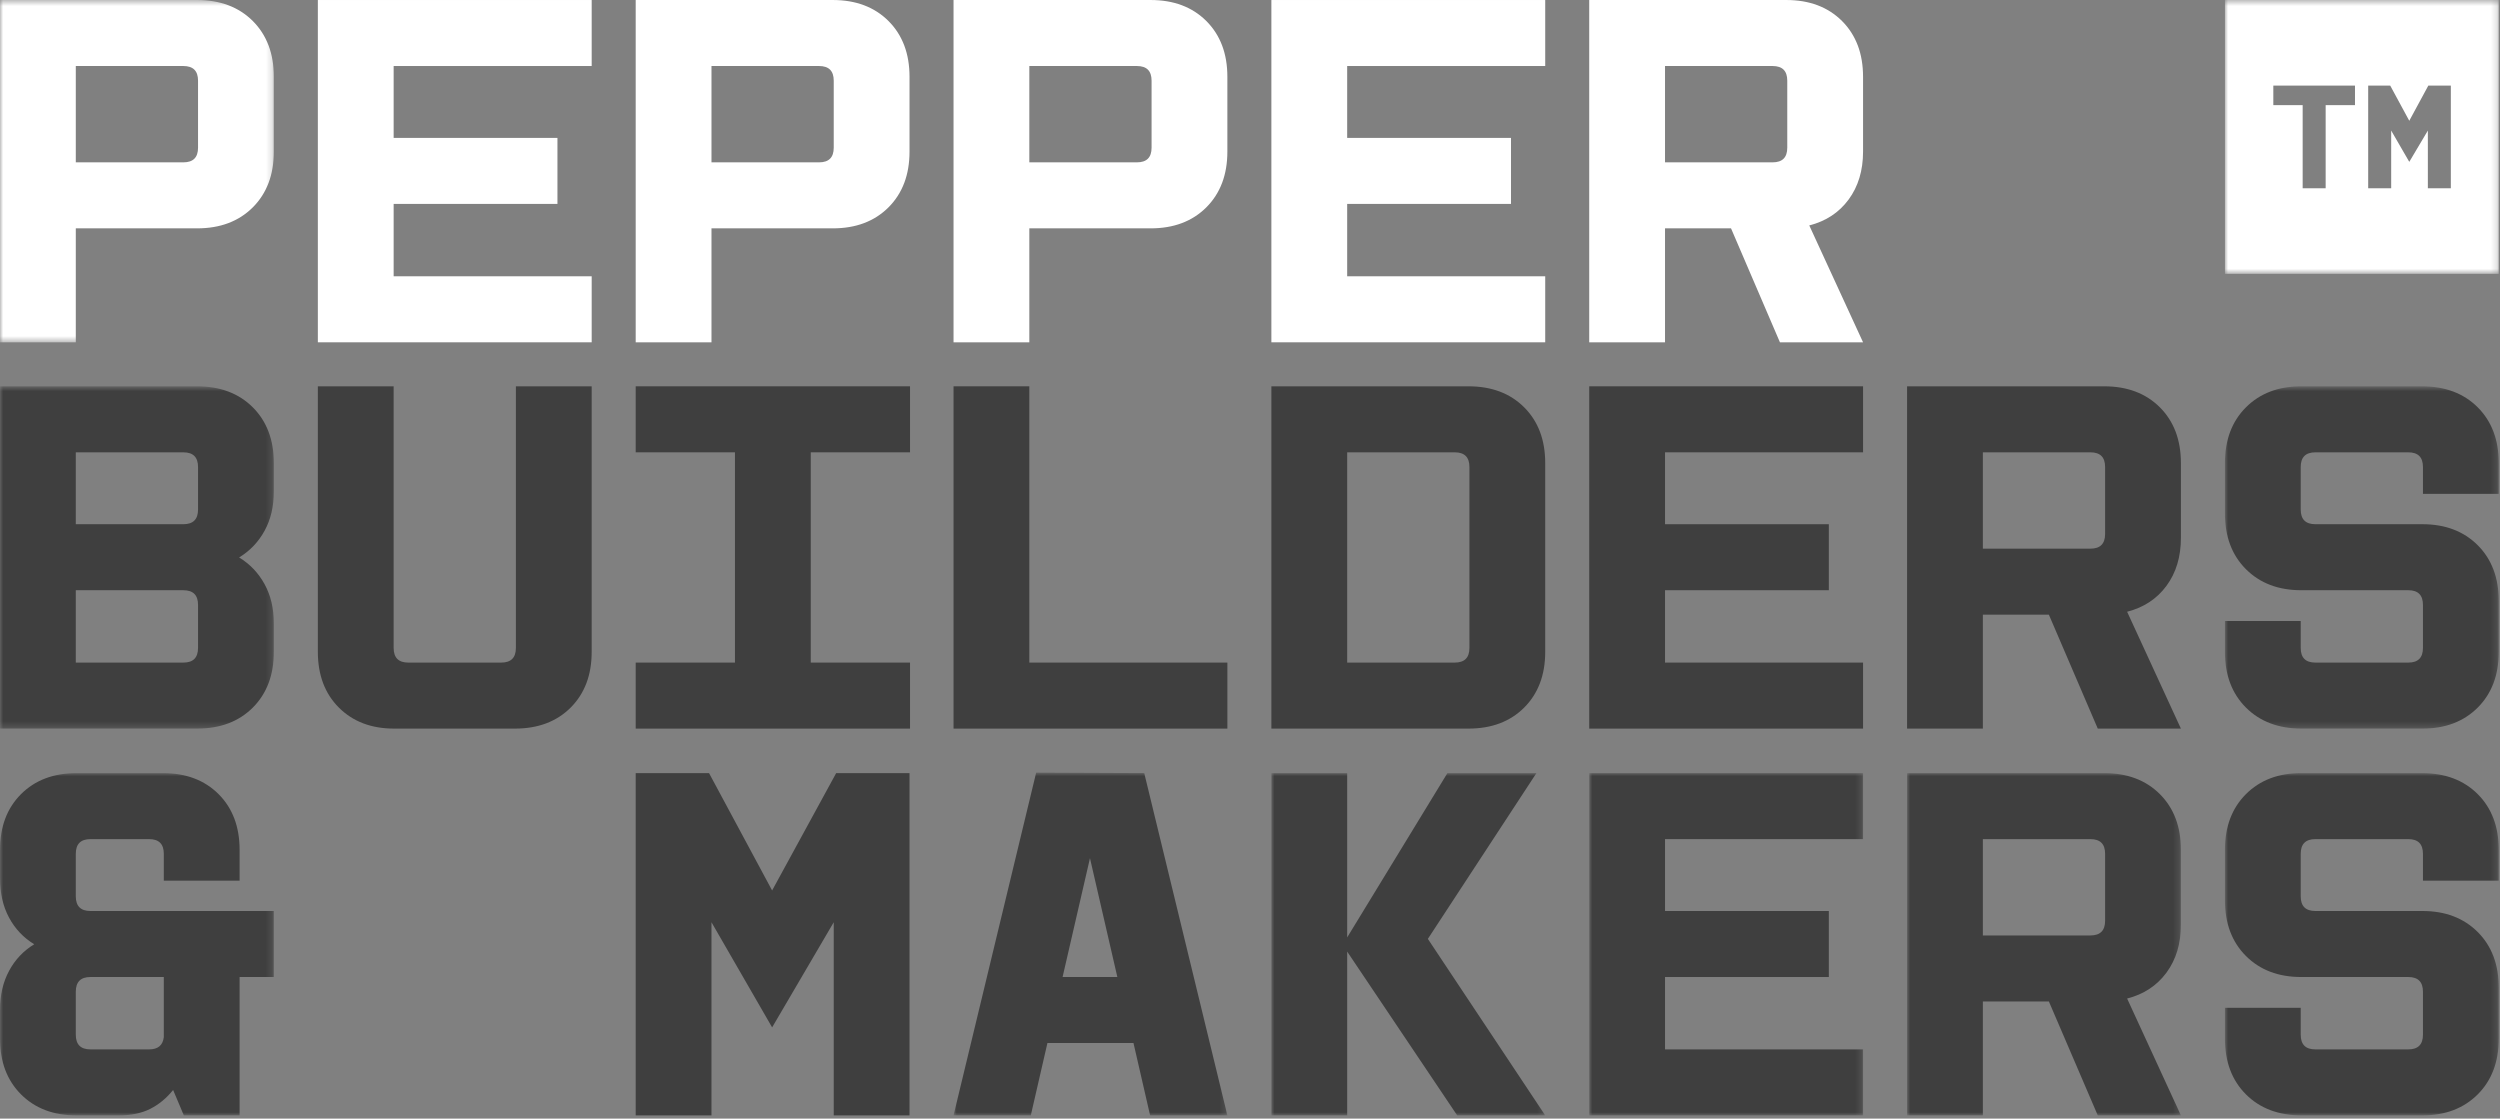 <?xml version="1.0" encoding="UTF-8"?>
<svg width="409px" height="183px" viewBox="0 0 409 183" version="1.1" xmlns="http://www.w3.org/2000/svg" xmlns:xlink="http://www.w3.org/1999/xlink">
    <rect x="0" y="0" width="409" height="183" fill="#808080" stroke="none"/>
    <!-- Generator: Sketch 59.1 (86144) - https://sketch.com -->
    <title>Logo</title>
    <desc>Created with Sketch.</desc>
    <defs>
        <polygon id="path-1" points="0 0.521 44.8 0.521 44.8 56.521 0 56.521"></polygon>
        <polygon id="path-3" points="0.998 0.52 45.796 0.52 45.796 45.32 0.998 45.32"></polygon>
        <polygon id="path-5" points="0 0.72 44.8 0.72 44.8 56.72 0 56.72"></polygon>
        <polygon id="path-7" points="0.997 0.72 45.796 0.72 45.796 56.72 0.997 56.72"></polygon>
        <polygon id="path-9" points="0 0 44.799 0 44.799 56 0 56"></polygon>
        <polygon id="path-11" points="0.999 0.92 45.798 0.92 45.798 57 0.999 57"></polygon>
        <polygon id="path-13" points="0.998 0 45.798 0 45.798 56 0.998 56"></polygon>
        <polygon id="path-15" points="0.998 0 45.797 0 45.797 56 0.998 56"></polygon>
        <polygon id="path-17" points="0.997 0 45.796 0 45.796 56 0.997 56"></polygon>
        <polygon id="path-19" points="0.997 0 45.796 0 45.796 56 0.997 56"></polygon>
    </defs>
    <g id="Desktop" stroke="none" stroke-width="1" fill="none" fill-rule="evenodd">
        <g id="Home" transform="translate(-157, -63)">
            <g id="desktop.logo-full-white" transform="translate(157, 63)">
                <g id="Logo" transform="translate(0, -1)">
                    <g id="Group-3" transform="translate(0, 0.48)">
                        <mask id="mask-2" fill="white">
                            <use xlink:href="#path-1"></use>
                        </mask>
                        <g id="Clip-2"></g>
                        <path d="M32.4,13.72 C32.4,12.12 31.6,11.321 30,11.321 L12.4,11.321 L12.4,27.08 L30,27.08 C31.6,27.08 32.4,26.281 32.4,24.681 L32.4,13.72 Z M32.24,37.88 L12.4,37.88 L12.4,56.521 L-0,56.521 L-0,0.521 L32.24,0.521 C36.026,0.521 39.066,1.668 41.36,3.96 C43.652,6.254 44.8,9.294 44.8,13.08 L44.8,25.321 C44.8,29.108 43.652,32.148 41.36,34.441 C39.066,36.734 36.026,37.88 32.24,37.88 L32.24,37.88 Z" id="Fill-1" fill="#FFFFFF" mask="url(#mask-2)"></path>
                    </g>
                    <polygon id="Fill-4" fill="#FFFFFF" points="96.799 1.001 96.799 11.801 64.4 11.801 64.4 23.561 91.199 23.561 91.199 34.36 64.4 34.36 64.4 46.2 96.799 46.2 96.799 57.001 52 57.001 52 1.001"></polygon>
                    <path d="M136.399,14.2 C136.399,12.6 135.599,11.801 133.999,11.801 L116.399,11.801 L116.399,27.56 L133.999,27.56 C135.599,27.56 136.399,26.761 136.399,25.161 L136.399,14.2 Z M136.239,38.36 L116.399,38.36 L116.399,57.001 L103.999,57.001 L103.999,1.001 L136.239,1.001 C140.025,1.001 143.065,2.148 145.359,4.44 C147.651,6.734 148.798,9.774 148.798,13.56 L148.798,25.801 C148.798,29.588 147.651,32.628 145.359,34.921 C143.065,37.214 140.025,38.36 136.239,38.36 L136.239,38.36 Z" id="Fill-6" fill="#FFFFFF"></path>
                    <path d="M188.398,14.2 C188.398,12.6 187.598,11.801 185.999,11.801 L168.398,11.801 L168.398,27.56 L185.999,27.56 C187.598,27.56 188.398,26.761 188.398,25.161 L188.398,14.2 Z M188.238,38.36 L168.398,38.36 L168.398,57.001 L155.999,57.001 L155.999,1.001 L188.238,1.001 C192.024,1.001 195.064,2.148 197.358,4.44 C199.651,6.734 200.798,9.774 200.798,13.56 L200.798,25.801 C200.798,29.588 199.651,32.628 197.358,34.921 C195.064,37.214 192.024,38.36 188.238,38.36 L188.238,38.36 Z" id="Fill-8" fill="#FFFFFF"></path>
                    <polygon id="Fill-10" fill="#FFFFFF" points="252.798 1.001 252.798 11.801 220.398 11.801 220.398 23.561 247.198 23.561 247.198 34.36 220.398 34.36 220.398 46.2 252.798 46.2 252.798 57.001 207.998 57.001 207.998 1.001"></polygon>
                    <path d="M292.397,14.2 C292.397,12.6 291.597,11.801 289.997,11.801 L272.397,11.801 L272.397,27.56 L289.997,27.56 C291.597,27.56 292.397,26.761 292.397,25.161 L292.397,14.2 Z M295.997,37.881 L304.796,57.001 L291.197,57.001 L283.197,38.36 L272.397,38.36 L272.397,57.001 L259.997,57.001 L259.997,1.001 L292.237,1.001 C296.023,1.001 299.063,2.148 301.357,4.44 C303.649,6.734 304.796,9.774 304.796,13.56 L304.796,25.801 C304.796,28.894 304.009,31.509 302.437,33.64 C300.863,35.774 298.717,37.188 295.997,37.881 L295.997,37.881 Z" id="Fill-12" fill="#FFFFFF"></path>
                    <g id="Group-16" transform="translate(363, 0.48)">
                        <mask id="mask-4" fill="white">
                            <use xlink:href="#path-3"></use>
                        </mask>
                        <g id="Clip-15"></g>
                        <path d="M37.956,31.32 L37.956,14.52 L34.276,14.52 L31.157,20.28 L28.037,14.52 L24.436,14.52 L24.436,31.32 L28.197,31.32 L28.197,21.88 L31.157,27 L34.197,21.88 L34.197,31.32 L37.956,31.32 Z M22.276,17.719 L22.276,14.52 L8.916,14.52 L8.916,17.719 L13.716,17.719 L13.716,31.32 L17.477,31.32 L17.477,17.719 L22.276,17.719 Z M0.998,45.32 L45.797,45.32 L45.797,0.52 L0.998,0.52 L0.998,45.32 Z" id="Fill-14" fill="#FFFFFF" mask="url(#mask-4)"></path>
                    </g>
                    <g id="Group-19" transform="translate(0, 63.48)">
                        <mask id="mask-6" fill="white">
                            <use xlink:href="#path-5"></use>
                        </mask>
                        <g id="Clip-18"></g>
                        <path d="M32.4,36.48 C32.4,34.88 31.6,34.081 30,34.081 L12.4,34.081 L12.4,45.92 L30,45.92 C31.6,45.92 32.4,45.121 32.4,43.521 L32.4,36.48 Z M32.4,13.92 C32.4,12.321 31.6,11.521 30,11.521 L12.4,11.521 L12.4,23.281 L30,23.281 C31.6,23.281 32.4,22.48 32.4,20.88 L32.4,13.92 Z M44.8,17.92 C44.8,20.375 44.293,22.521 43.28,24.361 C42.267,26.201 40.879,27.654 39.12,28.72 C40.879,29.789 42.267,31.241 43.28,33.081 C44.293,34.92 44.8,37.068 44.8,39.521 L44.8,44.161 C44.8,47.948 43.652,50.988 41.36,53.281 C39.066,55.574 36.026,56.72 32.24,56.72 L-0,56.72 L-0,0.72 L32.24,0.72 C36.026,0.72 39.066,1.869 41.36,4.161 C43.652,6.455 44.8,9.494 44.8,13.281 L44.8,17.92 Z" id="Fill-17" fill="#3F3F3F" mask="url(#mask-6)"></path>
                    </g>
                    <path d="M96.799,64.2 L96.799,107.64 C96.799,111.428 95.652,114.468 93.36,116.761 C91.066,119.054 88.026,120.2 84.239,120.2 L64.48,120.2 C60.746,120.2 57.732,119.054 55.439,116.761 C53.146,114.468 52,111.428 52,107.64 L52,64.2 L64.4,64.2 L64.4,107.001 C64.4,108.6 65.199,109.4 66.799,109.4 L82,109.4 C83.599,109.4 84.4,108.6 84.4,107.001 L84.4,64.2 L96.799,64.2 Z" id="Fill-20" fill="#3F3F3F"></path>
                    <polygon id="Fill-22" fill="#3F3F3F" points="132.64 75.001 132.64 109.4 148.879 109.4 148.879 120.2 104 120.2 104 109.4 120.24 109.4 120.24 75.001 104 75.001 104 64.2 148.879 64.2 148.879 75.001"></polygon>
                    <polygon id="Fill-24" fill="#3F3F3F" points="168.398 64.2 168.398 109.4 200.798 109.4 200.798 120.2 155.999 120.2 155.999 64.2"></polygon>
                    <path d="M240.398,77.4 C240.398,75.8 239.598,75.001 237.998,75.001 L220.398,75.001 L220.398,109.4 L237.998,109.4 C239.598,109.4 240.398,108.6 240.398,107.001 L240.398,77.4 Z M240.238,120.2 L207.998,120.2 L207.998,64.2 L240.238,64.2 C244.024,64.2 247.064,65.348 249.358,67.64 C251.65,69.934 252.798,72.973 252.798,76.76 L252.798,107.64 C252.798,111.427 251.65,114.467 249.358,116.76 C247.064,119.053 244.024,120.2 240.238,120.2 L240.238,120.2 Z" id="Fill-26" fill="#3F3F3F"></path>
                    <polygon id="Fill-28" fill="#3F3F3F" points="304.797 64.2 304.797 75.001 272.398 75.001 272.398 86.761 299.197 86.761 299.197 97.56 272.398 97.56 272.398 109.4 304.797 109.4 304.797 120.2 259.998 120.2 259.998 64.2"></polygon>
                    <path d="M344.396,77.4 C344.396,75.8 343.596,75.001 341.997,75.001 L324.396,75.001 L324.396,90.76 L341.997,90.76 C343.596,90.76 344.396,89.96 344.396,88.36 L344.396,77.4 Z M347.997,101.081 L356.796,120.2 L343.196,120.2 L335.196,101.56 L324.396,101.56 L324.396,120.2 L311.997,120.2 L311.997,64.2 L344.236,64.2 C348.022,64.2 351.062,65.348 353.356,67.64 C355.649,69.934 356.796,72.973 356.796,76.76 L356.796,89.001 C356.796,92.094 356.009,94.708 354.436,96.84 C352.862,98.973 350.716,100.387 347.997,101.081 L347.997,101.081 Z" id="Fill-30" fill="#3F3F3F"></path>
                    <g id="Group-34" transform="translate(363, 63.48)">
                        <mask id="mask-8" fill="white">
                            <use xlink:href="#path-7"></use>
                        </mask>
                        <g id="Clip-33"></g>
                        <path d="M45.796,35.84 L45.796,44.16 C45.796,47.947 44.649,50.987 42.357,53.28 C40.062,55.573 37.048,56.72 33.316,56.72 L13.556,56.72 C9.769,56.72 6.729,55.573 4.436,53.28 C2.142,50.987 0.997,47.947 0.997,44.16 L0.997,39.12 L13.396,39.12 L13.396,43.521 C13.396,45.12 14.196,45.92 15.796,45.92 L30.997,45.92 C32.596,45.92 33.396,45.12 33.396,43.521 L33.396,36.48 C33.396,34.88 32.596,34.08 30.997,34.08 L13.476,34.08 C9.743,34.08 6.729,32.934 4.436,30.64 C2.142,28.348 0.997,25.308 0.997,21.521 L0.997,13.28 C0.997,9.493 2.142,6.454 4.436,4.16 C6.729,1.868 9.743,0.72 13.476,0.72 L33.236,0.72 C37.023,0.72 40.062,1.868 42.357,4.16 C44.649,6.454 45.796,9.493 45.796,13.28 L45.796,18.32 L33.396,18.32 L33.396,13.92 C33.396,12.32 32.596,11.521 30.997,11.521 L15.796,11.521 C14.196,11.521 13.396,12.32 13.396,13.92 L13.396,20.88 C13.396,22.48 14.196,23.28 15.796,23.28 L33.316,23.28 C37.048,23.28 40.062,24.428 42.357,26.72 C44.649,29.014 45.796,32.054 45.796,35.84" id="Fill-32" fill="#3F3F3F" mask="url(#mask-8)"></path>
                    </g>
                    <g id="Group-37" transform="translate(0, 127.48)">
                        <mask id="mask-10" fill="white">
                            <use xlink:href="#path-9"></use>
                        </mask>
                        <g id="Clip-36"></g>
                        <path d="M26.799,43.2 L26.799,33.36 L14.799,33.36 C13.199,33.36 12.4,34.16 12.4,35.76 L12.4,42.8 C12.4,44.399 13.199,45.2 14.799,45.2 L24.4,45.2 C25.84,45.2 26.64,44.534 26.799,43.2 L26.799,43.2 Z M39.199,56 L30.079,56 L28.32,51.84 C27.252,53.174 26.012,54.2 24.599,54.92 C23.186,55.639 21.466,56 19.439,56 L12.48,56 C8.746,56 5.732,54.853 3.439,52.559 C1.146,50.267 0,47.227 0,43.44 L0,38.72 C0,36.32 0.492,34.2 1.48,32.36 C2.466,30.52 3.84,29.067 5.599,28 C3.84,26.933 2.466,25.479 1.48,23.639 C0.492,21.8 0,19.653 0,17.2 L0,12.559 C0,8.773 1.146,5.733 3.439,3.44 C5.732,1.147 8.772,0 12.56,0 L26.64,0 C30.425,0 33.466,1.147 35.759,3.44 C38.052,5.733 39.199,8.773 39.199,12.559 L39.199,17.6 L26.799,17.6 L26.799,13.2 C26.799,11.6 26,10.8 24.4,10.8 L14.799,10.8 C13.199,10.8 12.4,11.6 12.4,13.2 L12.4,20.16 C12.4,21.76 13.199,22.559 14.799,22.559 L44.799,22.559 L44.799,33.36 L39.199,33.36 L39.199,56 Z" id="Fill-35" fill="#3F3F3F" mask="url(#mask-10)"></path>
                    </g>
                    <polygon id="Fill-38" fill="#3F3F3F" points="126.319 169.081 116.399 151.88 116.399 183.48 103.999 183.48 103.999 127.48 115.999 127.48 126.319 146.681 136.798 127.48 148.798 127.48 148.798 183.48 136.399 183.48 136.399 151.88"></polygon>
                    <g id="Group-42" transform="translate(155, 126.48)">
                        <mask id="mask-12" fill="white">
                            <use xlink:href="#path-11"></use>
                        </mask>
                        <g id="Clip-41"></g>
                        <path d="M27.798,34.36 L23.318,14.92 L18.839,34.36 L27.798,34.36 Z M30.438,45.16 L16.359,45.16 L13.638,57 L0.999,57 L14.518,0.92 L32.198,1 L45.798,57 L33.158,57 L30.438,45.16 Z" id="Fill-40" fill="#3F3F3F" mask="url(#mask-12)"></path>
                    </g>
                    <g id="Group-45" transform="translate(207, 127.48)">
                        <mask id="mask-14" fill="white">
                            <use xlink:href="#path-13"></use>
                        </mask>
                        <g id="Clip-44"></g>
                        <polygon id="Fill-43" fill="#3F3F3F" mask="url(#mask-14)" points="13.398 56 0.998 56 0.998 0 13.398 0 13.398 26.88 29.798 0 44.358 0 26.598 27.12 45.798 56 31.398 56 13.398 29.2"></polygon>
                    </g>
                    <g id="Group-48" transform="translate(259, 127.48)">
                        <mask id="mask-16" fill="white">
                            <use xlink:href="#path-15"></use>
                        </mask>
                        <g id="Clip-47"></g>
                        <polygon id="Fill-46" fill="#3F3F3F" mask="url(#mask-16)" points="45.797 0 45.797 10.8 13.398 10.8 13.398 22.56 40.197 22.56 40.197 33.36 13.398 33.36 13.398 45.2 45.797 45.2 45.797 56 0.998 56 0.998 0"></polygon>
                    </g>
                    <g id="Group-51" transform="translate(311, 127.48)">
                        <mask id="mask-18" fill="white">
                            <use xlink:href="#path-17"></use>
                        </mask>
                        <g id="Clip-50"></g>
                        <path d="M33.396,13.2 C33.396,11.6 32.596,10.8 30.997,10.8 L13.396,10.8 L13.396,26.559 L30.997,26.559 C32.596,26.559 33.396,25.76 33.396,24.16 L33.396,13.2 Z M36.997,36.88 L45.796,56 L32.196,56 L24.196,37.36 L13.396,37.36 L13.396,56 L0.997,56 L0.997,0 L33.236,0 C37.022,0 40.062,1.147 42.356,3.44 C44.649,5.733 45.796,8.773 45.796,12.559 L45.796,24.8 C45.796,27.893 45.009,30.508 43.436,32.639 C41.862,34.773 39.716,36.187 36.997,36.88 L36.997,36.88 Z" id="Fill-49" fill="#3F3F3F" mask="url(#mask-18)"></path>
                    </g>
                    <g id="Group-54" transform="translate(363, 127.48)">
                        <mask id="mask-20" fill="white">
                            <use xlink:href="#path-19"></use>
                        </mask>
                        <g id="Clip-53"></g>
                        <path d="M45.796,35.12 L45.796,43.44 C45.796,47.227 44.649,50.267 42.357,52.559 C40.062,54.853 37.048,56 33.316,56 L13.556,56 C9.769,56 6.729,54.853 4.436,52.559 C2.142,50.267 0.997,47.227 0.997,43.44 L0.997,38.399 L13.396,38.399 L13.396,42.8 C13.396,44.399 14.196,45.2 15.796,45.2 L30.997,45.2 C32.596,45.2 33.396,44.399 33.396,42.8 L33.396,35.76 C33.396,34.16 32.596,33.36 30.997,33.36 L13.476,33.36 C9.743,33.36 6.729,32.214 4.436,29.92 C2.142,27.628 0.997,24.587 0.997,20.8 L0.997,12.559 C0.997,8.773 2.142,5.733 4.436,3.44 C6.729,1.147 9.743,0 13.476,0 L33.236,0 C37.023,0 40.062,1.147 42.357,3.44 C44.649,5.733 45.796,8.773 45.796,12.559 L45.796,17.6 L33.396,17.6 L33.396,13.2 C33.396,11.6 32.596,10.8 30.997,10.8 L15.796,10.8 C14.196,10.8 13.396,11.6 13.396,13.2 L13.396,20.16 C13.396,21.76 14.196,22.559 15.796,22.559 L33.316,22.559 C37.048,22.559 40.062,23.708 42.357,26 C44.649,28.294 45.796,31.334 45.796,35.12" id="Fill-52" fill="#3F3F3F" mask="url(#mask-20)"></path>
                    </g>
                </g>
            </g>
        </g>
    </g>
</svg>
